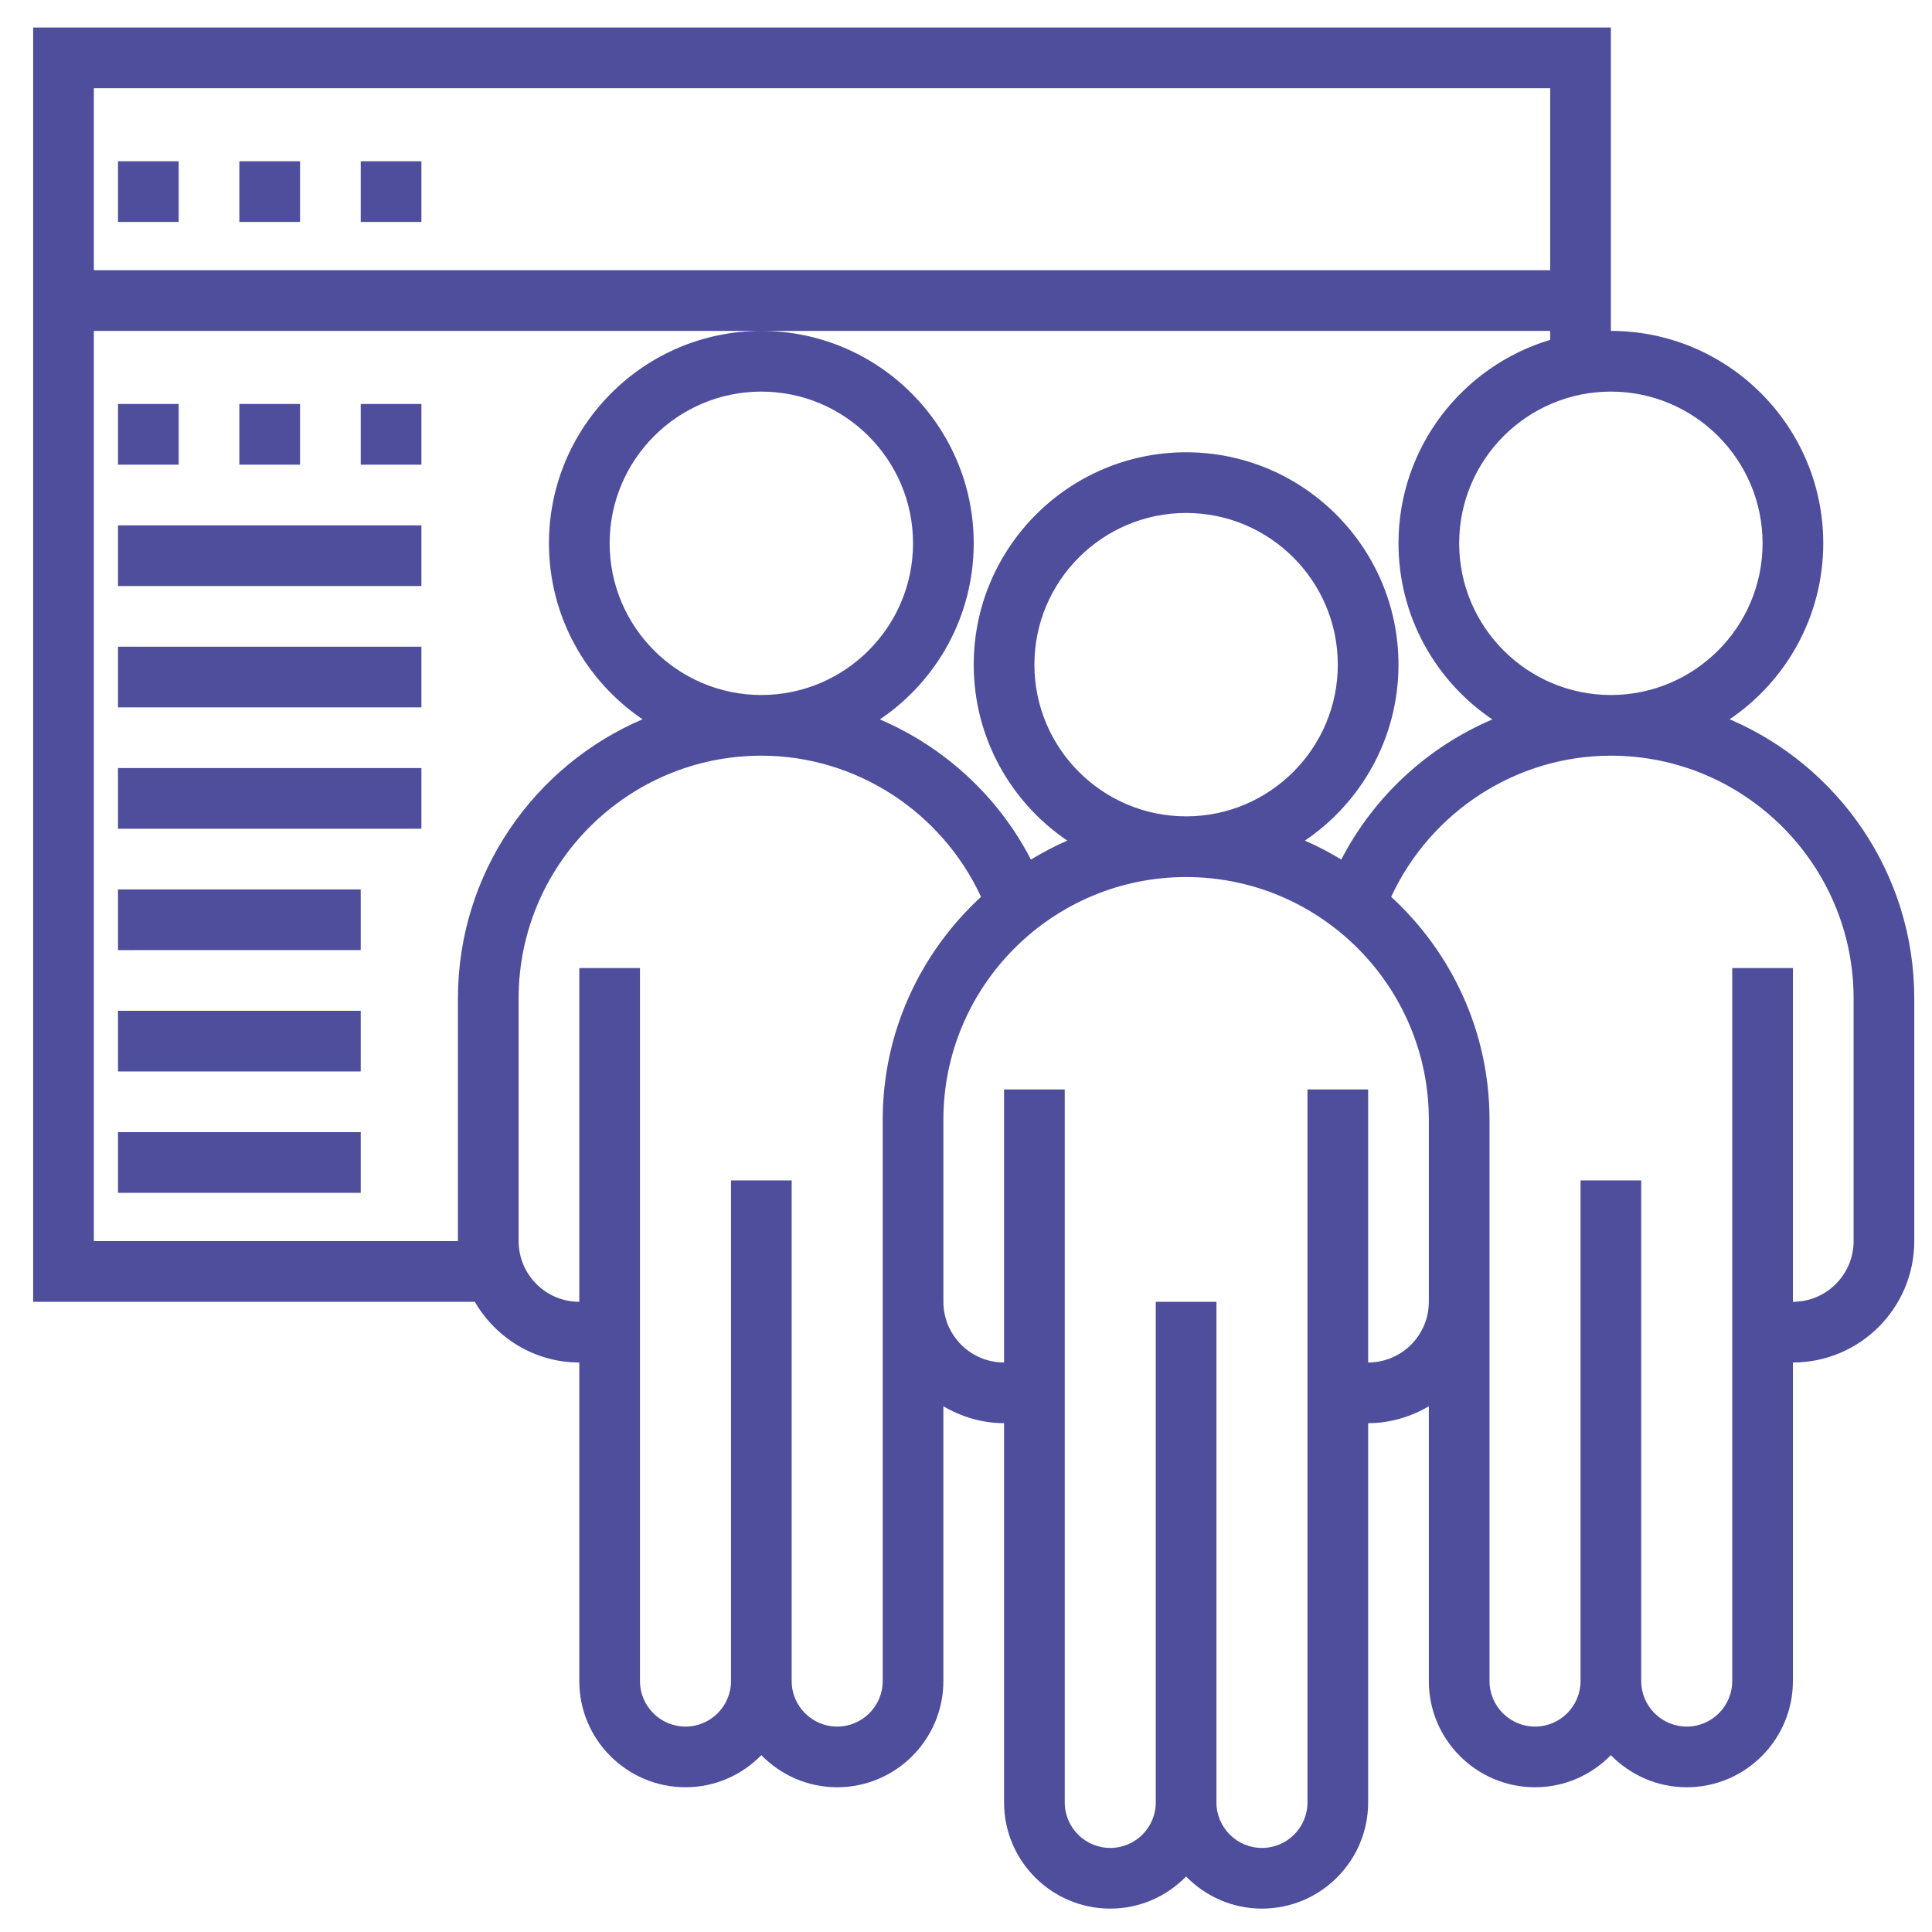 <?xml version="1.0" encoding="UTF-8" standalone="no"?>
<!-- Generator: Adobe Illustrator 19.0.0, SVG Export Plug-In . SVG Version: 6.00 Build 0)  -->

<svg
   xmlns:dc="http://purl.org/dc/elements/1.1/"
   xmlns:cc="http://creativecommons.org/ns#"
   xmlns:rdf="http://www.w3.org/1999/02/22-rdf-syntax-ns#"
   xmlns:svg="http://www.w3.org/2000/svg"
   xmlns="http://www.w3.org/2000/svg"
   xmlns:sodipodi="http://sodipodi.sourceforge.net/DTD/sodipodi-0.dtd"
   xmlns:inkscape="http://www.inkscape.org/namespaces/inkscape"
   version="1.1"
   id="Capa_1"
   x="0px"
   y="0px"
   viewBox="0 0 480 480"
   style="enable-background:new 0 0 480 480;"
   xml:space="preserve"
   sodipodi:docname="agncy.svg"
   inkscape:version="0.92.4 (5da689c313, 2019-01-14)"><defs
   id="defs1069">
	
	
</defs><sodipodi:namedview
   pagecolor="#ffffff"
   bordercolor="#666666"
   borderopacity="1"
   objecttolerance="10"
   gridtolerance="10"
   guidetolerance="10"
   inkscape:pageopacity="0"
   inkscape:pageshadow="2"
   inkscape:window-width="1366"
   inkscape:window-height="705"
   id="namedview1067"
   showgrid="false"
   inkscape:zoom="0.27916667"
   inkscape:cx="752.55954"
   inkscape:cy="218.54599"
   inkscape:window-x="-8"
   inkscape:window-y="-8"
   inkscape:window-maximized="1"
   inkscape:current-layer="g1119" />



































<g
   id="g1036">
</g>
<g
   id="g1038">
</g>
<g
   id="g1040">
</g>
<g
   id="g1042">
</g>
<g
   id="g1044">
</g>
<g
   id="g1046">
</g>
<g
   id="g1048">
</g>
<g
   id="g1050">
</g>
<g
   id="g1052">
</g>
<g
   id="g1054">
</g>
<g
   id="g1056">
</g>
<g
   id="g1058">
</g>
<g
   id="g1060">
</g>
<g
   id="g1062">
</g>
<g
   id="g1064">
</g>
<g
   style="stroke:#0000ff"
   id="g1170"
   transform="translate(1370.235,-68.627)">
</g><g
   style="stroke:#0000ff"
   id="g1172"
   transform="translate(1370.235,-68.627)">
</g><g
   style="stroke:#0000ff"
   id="g1174"
   transform="translate(1370.235,-68.627)">
</g><g
   style="stroke:#0000ff"
   id="g1176"
   transform="translate(1370.235,-68.627)">
</g><g
   style="stroke:#0000ff"
   id="g1178"
   transform="translate(1370.235,-68.627)">
</g><g
   style="stroke:#0000ff"
   id="g1180"
   transform="translate(1370.235,-68.627)">
</g><g
   style="stroke:#0000ff"
   id="g1182"
   transform="translate(1370.235,-68.627)">
</g><g
   style="stroke:#0000ff"
   id="g1184"
   transform="translate(1370.235,-68.627)">
</g><g
   style="stroke:#0000ff"
   id="g1186"
   transform="translate(1370.235,-68.627)">
</g><g
   style="stroke:#0000ff"
   id="g1188"
   transform="translate(1370.235,-68.627)">
</g><g
   style="stroke:#0000ff"
   id="g1190"
   transform="translate(1370.235,-68.627)">
</g><g
   style="stroke:#0000ff"
   id="g1192"
   transform="translate(1370.235,-68.627)">
</g><g
   style="stroke:#0000ff"
   id="g1194"
   transform="translate(1370.235,-68.627)">
</g><g
   style="stroke:#0000ff"
   id="g1196"
   transform="translate(1370.235,-68.627)">
</g><g
   style="stroke:#0000ff"
   id="g1198"
   transform="translate(1370.235,-68.627)">
</g><g
   id="g1119"
   transform="matrix(7.538,0,0,7.538,-8.374,2.373)"
   style="fill:#4e4e9d;fill-opacity:1"><path
     id="path1073"
     d="m 58.119,23.392 c 1.86,-1.26 3.085,-3.389 3.085,-5.8 0,-3.86 -3.141,-7 -7,-7 V 0.592 H 2.204 V 42.592 H 16.76 c 0.694,1.19 1.97,2 3.444,2 v 10.5 c 0,1.93 1.57,3.5 3.5,3.5 0.98,0 1.864,-0.407 2.5,-1.058 0.636,0.651 1.52,1.058 2.5,1.058 1.93,0 3.5,-1.57 3.5,-3.5 v -9.056 c 0.591,0.344 1.268,0.556 2,0.556 v 12.5 c 0,1.93 1.57,3.5 3.5,3.5 0.98,0 1.864,-0.407 2.5,-1.058 0.636,0.651 1.52,1.058 2.5,1.058 1.93,0 3.5,-1.57 3.5,-3.5 v -12.5 c 0.732,0 1.409,-0.212 2,-0.556 v 9.056 c 0,1.93 1.57,3.5 3.5,3.5 0.98,0 1.864,-0.407 2.5,-1.058 0.636,0.651 1.52,1.058 2.5,1.058 1.93,0 3.5,-1.57 3.5,-3.5 v -10.5 c 2.206,0 4,-1.794 4,-4 v -8 c 0,-4.125 -2.512,-7.674 -6.085,-9.2 z m 1.085,-5.8 c 0,2.757 -2.243,5 -5,5 -2.757,0 -5,-2.243 -5,-5 0,-2.757 2.243,-5 5,-5 2.757,0 5,2.243 5,5 z m -7,-15 v 6 H 4.204 v -6 z M 4.204,40.592 V 10.592 h 22 26 v 0.295 c -2.887,0.863 -5,3.541 -5,6.705 0,2.414 1.229,4.547 3.093,5.805 -2.121,0.905 -3.898,2.528 -4.978,4.618 -0.386,-0.231 -0.783,-0.445 -1.2,-0.623 1.86,-1.26 3.085,-3.389 3.085,-5.8 0,-3.86 -3.141,-7 -7,-7 -3.859,0 -7,3.14 -7,7 0,2.411 1.225,4.54 3.085,5.8 -0.417,0.178 -0.814,0.392 -1.2,0.623 -1.079,-2.089 -2.857,-3.713 -4.978,-4.618 1.864,-1.258 3.093,-3.391 3.093,-5.805 0,-3.86 -3.141,-7 -7,-7 -3.859,0 -7,3.14 -7,7 0,2.411 1.225,4.54 3.085,5.8 -3.573,1.526 -6.085,5.075 -6.085,9.2 v 8 z m 31,-19 c 0,-2.757 2.243,-5 5,-5 2.757,0 5,2.243 5,5 0,2.757 -2.243,5 -5,5 -2.757,0 -5,-2.243 -5,-5 z m -14,-4 c 0,-2.757 2.243,-5 5,-5 2.757,0 5,2.243 5,5 0,2.757 -2.243,5 -5,5 -2.757,0 -5,-2.243 -5,-5 z m 9,37.5 c 0,0.827 -0.673,1.5 -1.5,1.5 -0.827,0 -1.5,-0.673 -1.5,-1.5 v -16.5 h -2 v 16.5 c 0,0.827 -0.673,1.5 -1.5,1.5 -0.827,0 -1.5,-0.673 -1.5,-1.5 v -23.5 h -2 v 11 c -1.103,0 -2,-0.897 -2,-2 v -8 c 0,-4.411 3.589,-8 8,-8 3.124,0 5.943,1.852 7.241,4.652 -1.987,1.828 -3.241,4.441 -3.241,7.348 v 1 5 z m 16,-10.5 v -9 h -2 v 23.5 c 0,0.827 -0.673,1.5 -1.5,1.5 -0.827,0 -1.5,-0.673 -1.5,-1.5 v -16.5 h -2 v 16.5 c 0,0.827 -0.673,1.5 -1.5,1.5 -0.827,0 -1.5,-0.673 -1.5,-1.5 v -23.5 h -2 v 9 c -1.103,0 -2,-0.897 -2,-2 v -5 -1 c 0,-4.411 3.589,-8 8,-8 4.411,0 8,3.589 8,8 v 1 5 c 0,1.103 -0.897,2 -2,2 z m 16,-4 c 0,1.103 -0.897,2 -2,2 v -11 h -2 v 23.5 c 0,0.827 -0.673,1.5 -1.5,1.5 -0.827,0 -1.5,-0.673 -1.5,-1.5 v -16.5 h -2 v 16.5 c 0,0.827 -0.673,1.5 -1.5,1.5 -0.827,0 -1.5,-0.673 -1.5,-1.5 v -12.5 -5 -1 c 0,-2.907 -1.254,-5.52 -3.241,-7.348 1.298,-2.8 4.117,-4.652 7.241,-4.652 4.411,0 8,3.589 8,8 z"
     inkscape:connector-curvature="0"
     style="fill:#4e4e9d;fill-opacity:1" /><path
     id="path1075"
     d="M 5,5 H 7 V 7 H 5 Z"
     inkscape:connector-curvature="0"
     style="fill:#4e4e9d;fill-opacity:1" /><path
     id="path1077"
     d="m 9,5 h 2 V 7 H 9 Z"
     inkscape:connector-curvature="0"
     style="fill:#4e4e9d;fill-opacity:1" /><path
     id="path1079"
     d="m 13,5 h 2 v 2 h -2 z"
     inkscape:connector-curvature="0"
     style="fill:#4e4e9d;fill-opacity:1" /><path
     id="path1081"
     d="m 5,13 h 2 v 2 H 5 Z"
     inkscape:connector-curvature="0"
     style="fill:#4e4e9d;fill-opacity:1" /><path
     id="path1083"
     d="m 9,13 h 2 v 2 H 9 Z"
     inkscape:connector-curvature="0"
     style="fill:#4e4e9d;fill-opacity:1" /><path
     id="path1085"
     d="m 13,13 h 2 v 2 h -2 z"
     inkscape:connector-curvature="0"
     style="fill:#4e4e9d;fill-opacity:1" /><path
     id="path1087"
     d="m 5,17 h 10 v 2 H 5 Z"
     inkscape:connector-curvature="0"
     style="fill:#4e4e9d;fill-opacity:1" /><path
     id="path1089"
     d="m 5,21 h 10 v 2 H 5 Z"
     inkscape:connector-curvature="0"
     style="fill:#4e4e9d;fill-opacity:1" /><path
     id="path1091"
     d="m 5,25 h 10 v 2 H 5 Z"
     inkscape:connector-curvature="0"
     style="fill:#4e4e9d;fill-opacity:1" /><path
     id="path1093"
     d="m 5,29 h 8 v 2 H 5 Z"
     inkscape:connector-curvature="0"
     style="fill:#4e4e9d;fill-opacity:1" /><path
     id="path1095"
     d="m 5,33 h 8 v 2 H 5 Z"
     inkscape:connector-curvature="0"
     style="fill:#4e4e9d;fill-opacity:1" /><path
     id="path1097"
     d="m 5,37 h 8 v 2 H 5 Z"
     inkscape:connector-curvature="0"
     style="fill:#4e4e9d;fill-opacity:1" /></g></svg>